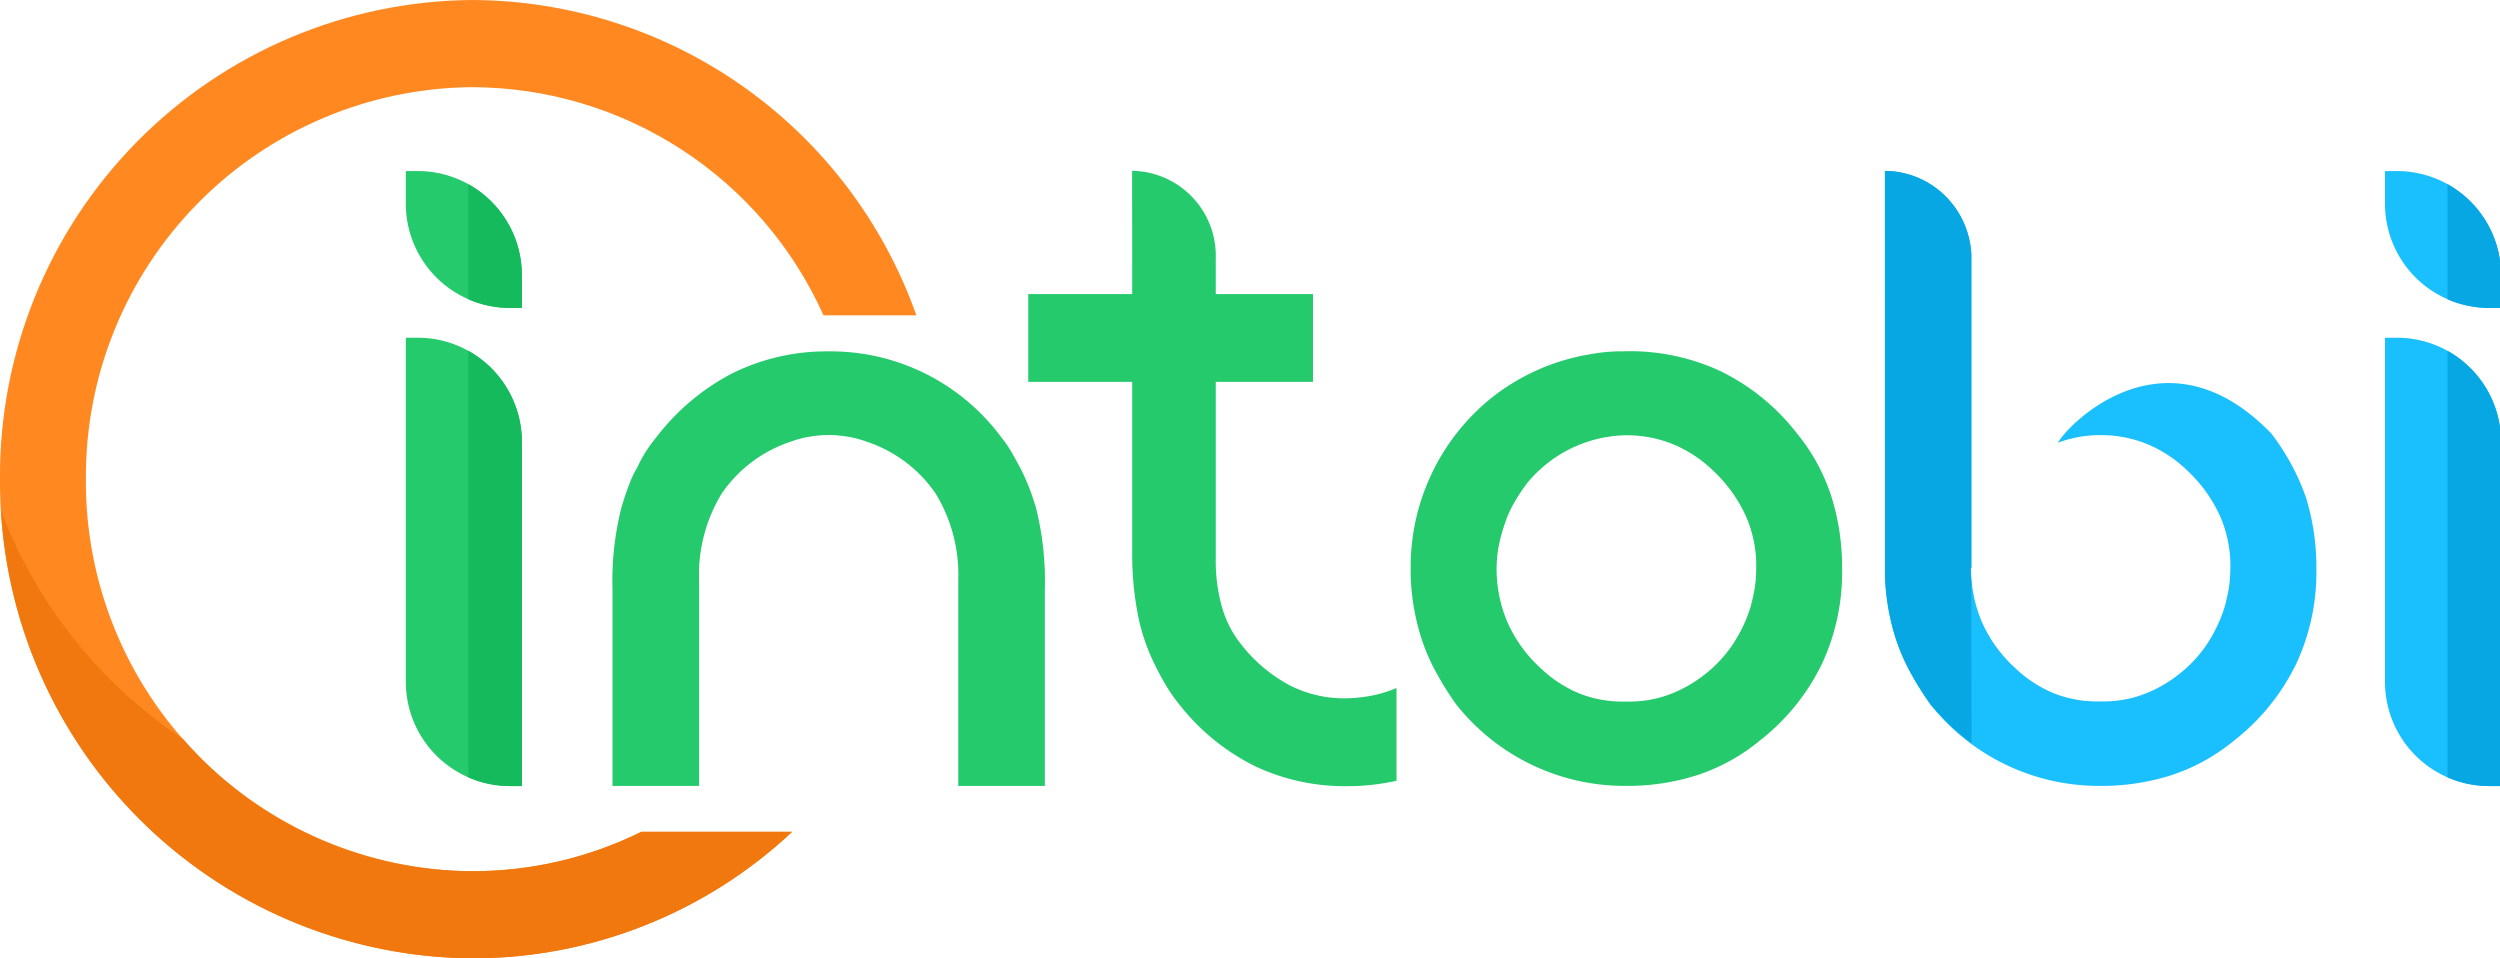 <svg xmlns="http://www.w3.org/2000/svg" xmlns:xlink="http://www.w3.org/1999/xlink" viewBox="0 0 120 46">
  <defs>
    <style>
      .cls-1 {
        fill: none;
      }

      .cls-2 {
        fill: #14ba5c;
      }

      .cls-3, .cls-7 {
        fill: #07a7e3;
      }

      .cls-4 {
        clip-path: url(#clip-path);
      }

      .cls-5 {
        fill: #24ca6c;
      }

      .cls-6 {
        fill: #1abffe;
      }

      .cls-7 {
        fill-rule: evenodd;
      }

      .cls-8 {
        clip-path: url(#clip-path-2);
      }

      .cls-9 {
        fill: #ff8820;
      }

      .cls-10 {
        clip-path: url(#clip-path-3);
      }

      .cls-11 {
        fill: #f0780f;
      }

      .cls-12 {
        clip-path: url(#clip-path-4);
      }

      .cls-13 {
        clip-path: url(#clip-path-6);
      }
    </style>
    <clipPath id="clip-path">
      <rect id="Rectangle_610" data-name="Rectangle 610" width="120" height="46"/>
    </clipPath>
    <clipPath id="clip-path-2">
      <path id="Path_2854" data-name="Path 2854" class="cls-1" d="M22.673-169.328A22.838,22.838,0,0,0,0-146.328H0a22.838,22.838,0,0,0,22.673,23h0A22.415,22.415,0,0,0,38.022-129.4H30.787a18.252,18.252,0,0,1-8.114,1.892h0a18.686,18.686,0,0,1-18.55-18.818h0a18.686,18.686,0,0,1,18.55-18.818h0a18.539,18.539,0,0,1,16.856,10.952h4.456a22.7,22.7,0,0,0-21.312-15.136Z" transform="translate(0.001 169.328)"/>
    </clipPath>
    <clipPath id="clip-path-3">
      <path id="Path_2856" data-name="Path 2856" class="cls-1" d="M22.814-57.557a22.415,22.415,0,0,0,15.349-6.074H30.928a18.252,18.252,0,0,1-8.114,1.892h0a18.391,18.391,0,0,1-13.885-6.34h0A23.015,23.015,0,0,1,.192-79.025h0A22.812,22.812,0,0,0,22.814-57.557" transform="translate(-0.192 79.025)"/>
    </clipPath>
    <clipPath id="clip-path-4">
      <rect id="Rectangle_606" data-name="Rectangle 606" class="cls-2" width="2.57" height="21.53"/>
    </clipPath>
    <clipPath id="clip-path-6">
      <rect id="Rectangle_606-2" data-name="Rectangle 606" class="cls-3" width="2.57" height="21.53"/>
    </clipPath>
  </defs>
  <g id="Logo_Small_1" data-name="Logo Small – 1" class="cls-4">
    <path id="Path_2844" data-name="Path 2844" class="cls-5" d="M107.613-133.223h-4.99v4.215h4.99v8.146a15.268,15.268,0,0,0,.268,3.008h0a9.417,9.417,0,0,0,.8,2.385h0c.141.292.307.609.507.95h0a7.939,7.939,0,0,0,.732,1.054h0a10.552,10.552,0,0,0,3.609,2.914h0a10.061,10.061,0,0,0,4.38.95h0a10.679,10.679,0,0,0,2.39-.261h0v-4.45c-.076.031-.152.061-.23.09h0a5.747,5.747,0,0,1-1.19.316h0a7.022,7.022,0,0,1-1.083.089h0a5.738,5.738,0,0,1-2.6-.613h0a7.281,7.281,0,0,1-2.3-1.91h0a5.132,5.132,0,0,1-.966-1.83h0a8.038,8.038,0,0,1-.307-2.286h0v-8.552h4.667v-4.215h-4.667v-1.7a4.081,4.081,0,0,0-1.123-2.949,4.081,4.081,0,0,0-2.891-1.266h0Zm23.667,2.752a8.158,8.158,0,0,0-1.712.143h0a10.29,10.29,0,0,0-4.746,2.118h0a10.419,10.419,0,0,0-3.843,8.089h0v.144a10.4,10.4,0,0,0,.136,1.687h0a10.761,10.761,0,0,0,.42,1.717h0a9.48,9.48,0,0,0,.639,1.459h0a14.9,14.9,0,0,0,1,1.6h0a10.312,10.312,0,0,0,8.072,3.9h.146a10.951,10.951,0,0,0,3.322-.51h0a9.232,9.232,0,0,0,3.009-1.653h0a10.464,10.464,0,0,0,3-3.7h0a10.407,10.407,0,0,0,.965-4.478h0v-.149a11.309,11.309,0,0,0-.507-3.374h0a9.2,9.2,0,0,0-1.663-3.058h0a10.378,10.378,0,0,0-3.672-2.988h0a10.317,10.317,0,0,0-4.429-.955h-.146ZM129.1-114.04a6.013,6.013,0,0,1-1.9-1.242h0a6.524,6.524,0,0,1-1.585-2.211h0a6.525,6.525,0,0,1-.512-2.573h0a6.029,6.029,0,0,1,.1-1.044h0a7.756,7.756,0,0,1,.3-1.1h0a5.054,5.054,0,0,1,.39-.9h0a8.41,8.41,0,0,1,.707-1.074h0a6.279,6.279,0,0,1,4.736-2.261h0a5.923,5.923,0,0,1,2.2.416h0a6.151,6.151,0,0,1,1.99,1.311h0a6.884,6.884,0,0,1,1.556,2.182h0a5.946,5.946,0,0,1,.483,2.528h0a6.19,6.19,0,0,1-.107,1.108h0c-.063.307-.122.549-.175.732h0a6.922,6.922,0,0,1-.917,1.87h0a6.294,6.294,0,0,1-1.483,1.494h0a6.173,6.173,0,0,1-1.7.876h0a5.492,5.492,0,0,1-1.668.267h-.4a5.643,5.643,0,0,1-2.019-.381m-40.613-15.41a10.964,10.964,0,0,0-3.731,3.127h0a6.384,6.384,0,0,0-.9,1.435h0a4.6,4.6,0,0,0-.39.826h0q-.183.475-.366,1.084h0a14.475,14.475,0,0,0-.429,3.943h0v9.425h4.155v-9.875a7.488,7.488,0,0,1,1.1-4.181h0a6.49,6.49,0,0,1,3.346-2.484h0a4.588,4.588,0,0,1,.941-.237h0a5.556,5.556,0,0,1,.829-.069h0a5.776,5.776,0,0,1,.834.069h0a4.75,4.75,0,0,1,.951.237h0a6.5,6.5,0,0,1,3.341,2.484h0a7.486,7.486,0,0,1,1.1,4.181h0v9.875h4.155v-9.425a14.463,14.463,0,0,0-.429-3.943h0c-.122-.406-.249-.762-.371-1.069h0c-.127-.312-.254-.589-.385-.841h0c-.108-.193-.224-.411-.361-.653h0a5.558,5.558,0,0,0-.527-.782h0a10.192,10.192,0,0,0-8.3-4.146h0a10.177,10.177,0,0,0-4.556,1.019" transform="translate(-53.267 147.337)"/>
    <path id="Path_2850" data-name="Path 2850" class="cls-6" d="M337.849-120.05h0v.089a10.4,10.4,0,0,0,.136,1.687h0a10.811,10.811,0,0,0,.419,1.717h0a9.478,9.478,0,0,0,.639,1.459h0a14.9,14.9,0,0,0,1,1.6h0a10.312,10.312,0,0,0,8.072,3.9h.146a10.949,10.949,0,0,0,3.322-.51h0a9.23,9.23,0,0,0,3.01-1.653h0a10.469,10.469,0,0,0,3-3.7h0a10.4,10.4,0,0,0,.966-4.478h0v-.149a11.311,11.311,0,0,0-.507-3.374h0a11,11,0,0,0-1.663-3.058h0c-5.084-5.246-9.746-.438-10.238.451h0a5.769,5.769,0,0,1,2.049-.367h0a5.921,5.921,0,0,1,2.2.416h0a6.146,6.146,0,0,1,1.99,1.311h0a6.888,6.888,0,0,1,1.556,2.182h0a5.947,5.947,0,0,1,.483,2.528h0a6.2,6.2,0,0,1-.107,1.108h0c-.063.307-.122.549-.175.732h0a6.939,6.939,0,0,1-.917,1.87h0a6.292,6.292,0,0,1-1.483,1.494h0a6.172,6.172,0,0,1-1.7.876h0a5.494,5.494,0,0,1-1.668.267H348a5.64,5.64,0,0,1-2.019-.381h0a6.013,6.013,0,0,1-1.9-1.242h0a6.524,6.524,0,0,1-1.585-2.211h0a6.525,6.525,0,0,1-.512-2.573H342V-134.9a4.2,4.2,0,0,0-4.155-4.215h0Z" transform="translate(-247.373 147.321)"/>
    <g id="Group_1697" data-name="Group 1697" transform="translate(90.482 8.208)">
      <path id="Path_2851" data-name="Path 2851" class="cls-7" d="M-11.362-73.65a12.713,12.713,0,0,1-1.954-1.85,14.929,14.929,0,0,1-1-1.6,9.5,9.5,0,0,1-.639-1.459,10.751,10.751,0,0,1-.419-1.717,10.4,10.4,0,0,1-.137-1.687v-.089h0V-101.12h.213l.106.007.1.009.1.012.1.015.1.017.1.02.1.023.1.025.1.027.1.03.1.032.1.035.095.037.094.039.092.041.091.043.09.045.089.048.088.05.086.052.085.054.084.056.082.058.081.06.079.062.078.064h0l.076.065.074.067.073.069.071.071.07.073.068.074.066.076.065.077.063.079.061.08.059.082.057.083.055.085c.018.028.036.057.053.086s.035.058.051.087l.049.089h0c.016.03.032.06.047.09l.045.092c.015.031.029.062.043.093s.028.062.04.094.026.063.039.095l.036.1c.012.032.023.065.034.1l.032.1c.011.035.02.066.029.1l.027.1c.009.033.017.067.024.1s.015.068.022.1.013.069.02.1.012.069.017.1.01.07.015.1.008.07.012.106.007.071.009.106.005.071.007.107,0,.072,0,.108v14.956H-11.4q0,.319.028.629Z" transform="translate(15.511 101.12)"/>
    </g>
    <path id="Path_2852" data-name="Path 2852" class="cls-1" d="M0-169.328H120v46H0Z" transform="translate(0 169.328)"/>
    <path id="Path_2854-2" data-name="Path 2854" class="cls-1" d="M22.673-169.328A22.838,22.838,0,0,0,0-146.328H0a22.838,22.838,0,0,0,22.673,23h0A22.415,22.415,0,0,0,38.022-129.4H30.787a18.252,18.252,0,0,1-8.114,1.892h0a18.686,18.686,0,0,1-18.55-18.818h0a18.686,18.686,0,0,1,18.55-18.818h0a18.539,18.539,0,0,1,16.856,10.952h4.456a22.7,22.7,0,0,0-21.312-15.136Z" transform="translate(0 169.328)"/>
    <g id="Group_1700" data-name="Group 1700" class="cls-8" transform="translate(-0.001)">
      <g id="Group_1699" data-name="Group 1699" transform="translate(-22.46 17.625) rotate(-38.257)">
        <path id="Path_2853" data-name="Path 2853" class="cls-9" d="M28.549.06,122.8,74.338,94.324,110.471.076,36.189Z" transform="translate(0 0)"/>
      </g>
    </g>
    <g id="Group_1702" data-name="Group 1702" class="cls-10" transform="translate(0.051 24.532)">
      <g id="Group_1701" data-name="Group 1701" transform="matrix(0.611, 0.792, -0.792, 0.611, 75.158, -82.32)">
        <path id="Path_2855" data-name="Path 2855" class="cls-11" d="M-.2,94.846l73.313-95,36.417,28.1-73.313,95Z" transform="translate(0 0)"/>
      </g>
    </g>
    <g id="Group_1715" data-name="Group 1715" transform="translate(19.48 8.21)">
      <path id="Rectangle_601" data-name="Rectangle 601" class="cls-5" d="M0,0H.57a5,5,0,0,1,5,5V6.57H5a5,5,0,0,1-5-5Z" transform="translate(0)"/>
      <path id="Rectangle_602" data-name="Rectangle 602" class="cls-5" d="M0,0H.57a5,5,0,0,1,5,5V21.52H5a5,5,0,0,1-5-5Z" transform="translate(0 8)"/>
      <g id="Mask_Group_1" data-name="Mask Group 1" class="cls-12" transform="translate(3 8)">
        <path id="Rectangle_607" data-name="Rectangle 607" class="cls-2" d="M0,0H.57a5,5,0,0,1,5,5V21.52H5a5,5,0,0,1-5-5Z" transform="translate(-3)"/>
      </g>
      <g id="Mask_Group_2" data-name="Mask Group 2" class="cls-12" transform="translate(3)">
        <path id="Rectangle_608" data-name="Rectangle 608" class="cls-2" d="M0,0H.57a5,5,0,0,1,5,5V6.57H5a5,5,0,0,1-5-5Z" transform="translate(-3)"/>
      </g>
    </g>
    <g id="Group_1716" data-name="Group 1716" transform="translate(114.48 8.21)">
      <path id="Rectangle_601-2" data-name="Rectangle 601" class="cls-6" d="M0,0H.57a5,5,0,0,1,5,5V6.57H5a5,5,0,0,1-5-5Z" transform="translate(0)"/>
      <path id="Rectangle_602-2" data-name="Rectangle 602" class="cls-6" d="M0,0H.57a5,5,0,0,1,5,5V21.52H5a5,5,0,0,1-5-5Z" transform="translate(0 8)"/>
      <g id="Mask_Group_1-2" data-name="Mask Group 1" class="cls-13" transform="translate(3 8)">
        <path id="Rectangle_607-2" data-name="Rectangle 607" class="cls-3" d="M0,0H.57a5,5,0,0,1,5,5V21.52H5a5,5,0,0,1-5-5Z" transform="translate(-3)"/>
      </g>
      <g id="Mask_Group_2-2" data-name="Mask Group 2" class="cls-13" transform="translate(3)">
        <path id="Rectangle_608-2" data-name="Rectangle 608" class="cls-3" d="M0,0H.57a5,5,0,0,1,5,5V6.57H5a5,5,0,0,1-5-5Z" transform="translate(-3)"/>
      </g>
    </g>
  </g>
</svg>
